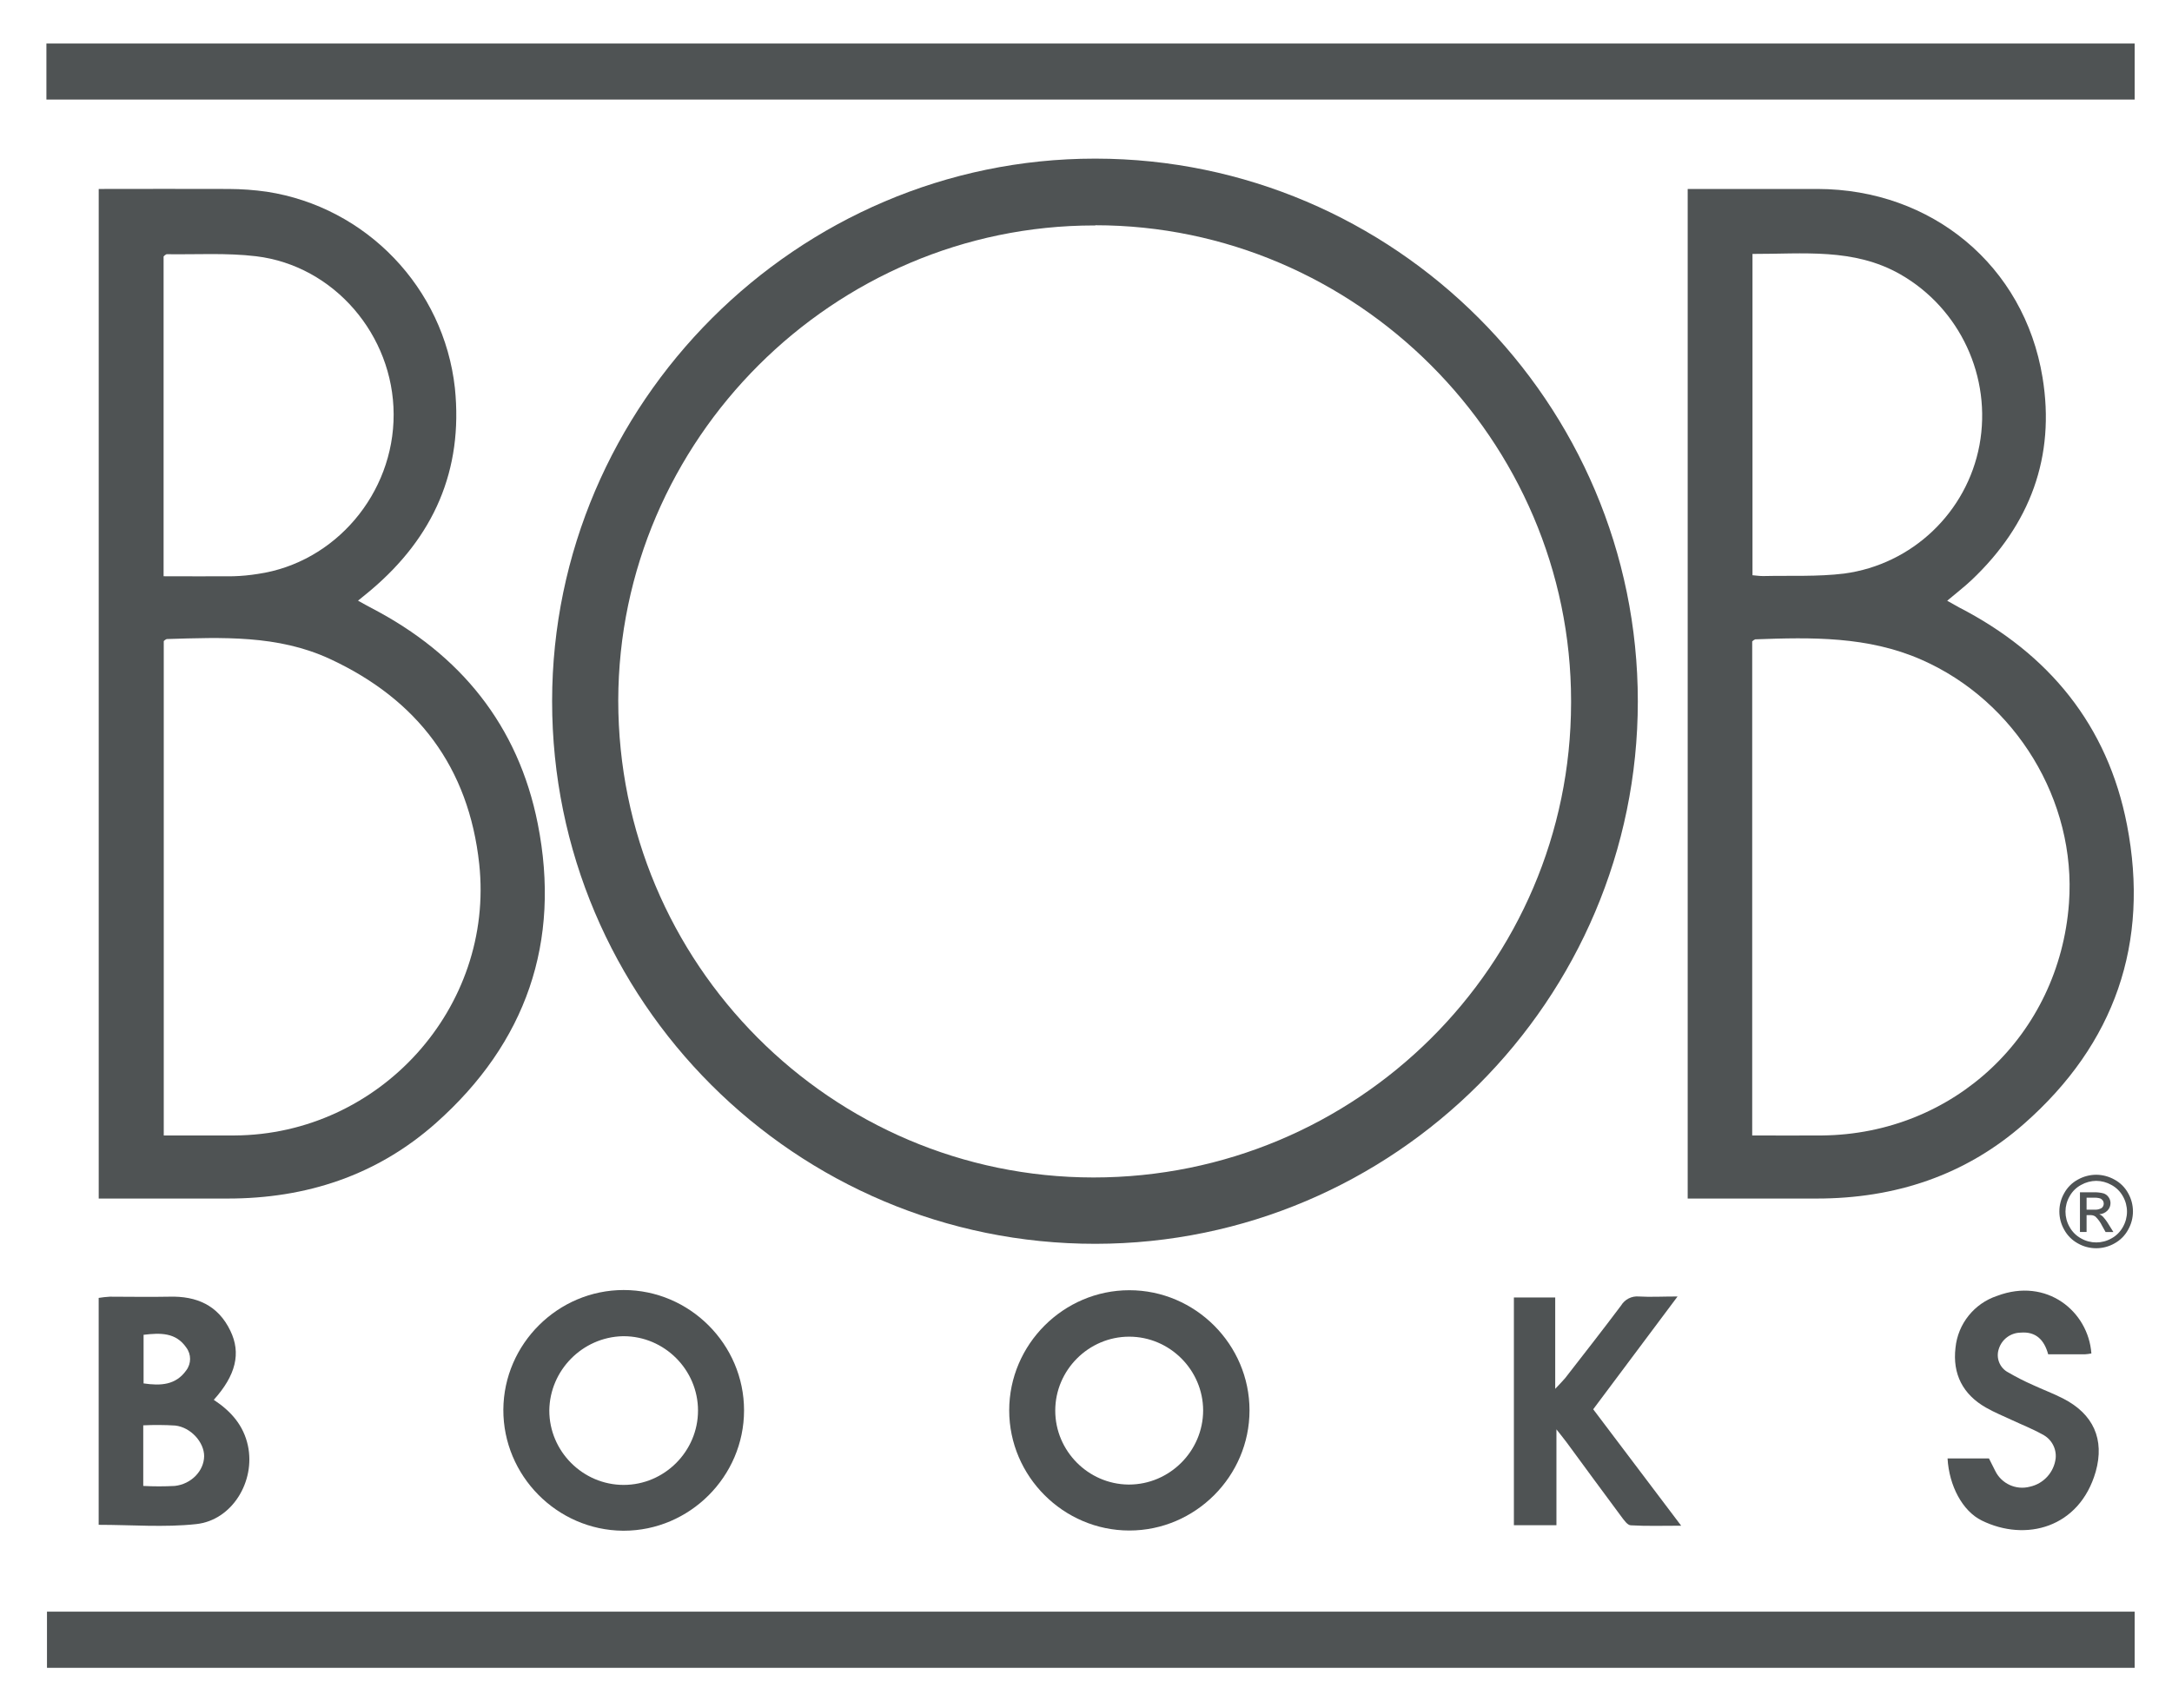 <?xml version="1.0" encoding="UTF-8" standalone="no"?>
<!DOCTYPE svg PUBLIC "-//W3C//DTD SVG 1.1//EN" "http://www.w3.org/Graphics/SVG/1.1/DTD/svg11.dtd">
<svg width="100%" height="100%" viewBox="0 0 534 420" version="1.1" xmlns="http://www.w3.org/2000/svg" xmlns:xlink="http://www.w3.org/1999/xlink" xml:space="preserve" xmlns:serif="http://www.serif.com/" style="fill-rule:evenodd;clip-rule:evenodd;stroke-linejoin:round;stroke-miterlimit:2;">
    <path d="M402.67,172.43C402.67,245.86 342.81,305.74 269.34,305.81C195.61,305.87 135.73,246.07 135.74,172.39C135.773,99.204 196.004,39 269.19,39C269.253,39 269.317,39 269.38,39C342.84,39.08 402.67,99 402.67,172.43ZM269.29,55.43C269.193,55.43 269.097,55.43 269,55.43C204.898,55.43 152.12,108.109 152,172.21C152,236.89 204.32,289.46 268.83,289.5C333.58,289.5 386.19,237.26 386.26,172.81C386.261,172.667 386.261,172.523 386.261,172.38C386.261,108.203 333.457,55.391 269.28,55.38L269.29,55.43Z" style="fill:rgb(79,83,84);fill-rule:nonzero;"/>
    <path d="M414.93,294.68L414.93,46.46L446.89,46.46C474.89,46.52 497.65,65.24 502.17,92.8C505.37,112.3 499.1,129.01 484.73,142.61C482.92,144.32 480.93,145.83 478.73,147.7C479.79,148.3 480.73,148.84 481.61,149.32C503.72,160.7 518.18,178.32 522.93,202.79C528.57,231.87 519.93,256.67 497.65,276.28C483.18,289.02 465.87,294.68 446.65,294.68L414.93,294.68ZM430.79,279.17C436.79,279.17 442.37,279.22 447.98,279.17C480.41,278.83 506.28,254.47 508.67,222.07C510.53,196.83 495.54,172.35 472.38,162.19C459.2,156.41 445.38,156.68 431.52,157.19C431.244,157.307 430.995,157.481 430.79,157.7L430.79,279.17ZM430.86,62.43L430.86,141.43C431.86,141.51 432.73,141.65 433.57,141.63C440.18,141.48 446.85,141.82 453.39,141.02C470.1,138.786 483.574,125.992 486.67,109.42C489.749,92.737 481.894,75.828 467.16,67.42C455.7,60.91 443.33,62.47 430.85,62.43L430.86,62.43Z" style="fill:rgb(79,83,84);fill-rule:nonzero;"/>
    <path d="M24.27,46.46C35.1,46.46 45.7,46.41 56.27,46.46C59.392,46.474 62.509,46.701 65.6,47.14C90.081,50.906 109.129,70.79 111.84,95.41C113.91,115.66 106.6,132.05 91.22,145.06C90.28,145.86 89.31,146.63 88.02,147.68C89.29,148.38 90.32,148.98 91.37,149.52C113.19,160.86 127.42,178.37 132.21,202.52C137.98,231.59 129.34,256.41 107.21,276.09C92.68,289 75.26,294.7 55.91,294.68L24.27,294.68L24.27,46.46ZM40.26,279.17L57.68,279.17C93.34,278.97 121.6,247.73 117.82,212.42C115.26,188.67 102.66,172 81.09,162C68.27,156.07 54.59,156.71 40.97,157.12C40.701,157.235 40.459,157.406 40.26,157.62L40.26,279.17ZM40.19,141.68C46.19,141.68 51.78,141.73 57.38,141.68C59.39,141.62 61.394,141.43 63.38,141.11C82.38,138.37 96.84,121.36 96.78,101.86C96.72,82.36 82.08,65.29 62.94,63C55.68,62.13 48.25,62.61 40.94,62.5C40.664,62.63 40.418,62.818 40.22,63.05L40.22,141.67L40.19,141.68Z" style="fill:rgb(79,83,84);fill-rule:nonzero;"/>
    <rect x="11.55" y="396.25" width="513.27" height="13.81" style="fill:rgb(79,83,84);fill-rule:nonzero;"/>
    <rect x="11.41" y="10.7" width="513.41" height="13.78" style="fill:rgb(79,83,84);fill-rule:nonzero;"/>
    <path d="M248.12,346.76C248.12,330.555 261.455,317.22 277.66,317.22C293.865,317.22 307.2,330.555 307.2,346.76L307.2,346.76C307.2,362.965 293.865,376.3 277.66,376.3C261.455,376.3 248.12,362.965 248.12,346.76L248.12,346.76ZM295.8,346.76C295.767,336.81 287.57,328.641 277.62,328.641C267.647,328.641 259.44,336.848 259.44,346.821C259.44,356.719 267.523,364.891 277.42,365C277.463,365 277.507,365 277.55,365C287.562,365 295.8,356.762 295.8,346.75L295.8,346.76Z" style="fill:rgb(79,83,84);fill-rule:nonzero;"/>
    <path d="M123.75,346.58C123.849,330.416 137.175,317.171 153.339,317.171C169.572,317.171 182.929,330.528 182.929,346.761C182.929,362.993 169.572,376.351 153.339,376.351C153.273,376.351 153.206,376.35 153.14,376.35C136.927,376.208 123.684,362.793 123.75,346.58ZM135.05,346.8C135.05,346.803 135.05,346.805 135.05,346.808C135.05,356.836 143.302,365.088 153.33,365.088C163.358,365.088 171.61,356.836 171.61,346.808C171.61,336.78 163.358,328.528 153.33,328.528C153.237,328.528 153.143,328.529 153.05,328.53C143.173,328.786 135.159,336.92 135.05,346.8Z" style="fill:rgb(79,83,84);fill-rule:nonzero;"/>
    <path d="M52.56,344.17C56.86,347.01 59.88,350.48 60.95,355.43C62.83,364.18 57.11,373.76 48.26,374.72C40.41,375.58 32.39,374.9 24.26,374.9L24.26,319.11C25.174,318.961 26.095,318.861 27.02,318.81C31.89,318.81 36.76,318.91 41.63,318.81C48.35,318.62 53.63,320.93 56.63,327.18C59.31,332.69 58,338.12 52.56,344.17ZM35.22,365.34C37.802,365.477 40.388,365.477 42.97,365.34C47.09,364.88 50.15,361.6 50.19,358.01C50.19,354.61 46.94,350.93 43.08,350.49C40.463,350.329 37.839,350.312 35.22,350.44L35.22,365.34ZM35.3,328.19L35.3,340.13C39.5,340.75 43.22,340.56 45.8,336.91C47.045,335.261 47.045,332.969 45.8,331.32C43.23,327.58 39.44,327.69 35.29,328.18L35.3,328.19Z" style="fill:rgb(79,83,84);fill-rule:nonzero;"/>
    <path d="M372.2,319L382.36,319L382.36,341.47C383.6,340.14 384.28,339.47 384.84,338.79C389.44,332.87 394.06,326.97 398.56,320.97C399.466,319.464 401.159,318.604 402.91,318.76C405.77,318.93 408.64,318.76 412.44,318.76L391.7,346.49L413.33,375.12C408.73,375.12 404.83,375.25 400.96,375.02C400.13,375.02 399.25,373.72 398.61,372.87C394.13,366.87 389.71,360.8 385.27,354.77C384.62,353.88 383.91,353.03 382.66,351.43L382.66,375L372.2,375L372.2,319Z" style="fill:rgb(79,83,84);fill-rule:nonzero;"/>
    <path d="M514.18,332.77C513.645,332.872 513.104,332.942 512.56,332.98L503.56,332.98C502.63,329.59 500.67,327.3 496.73,327.65C494.289,327.7 492.142,329.318 491.42,331.65C490.659,333.875 491.651,336.349 493.74,337.43C495.682,338.561 497.685,339.582 499.74,340.49C502.22,341.65 504.81,342.6 507.24,343.85C514.64,347.64 517.49,353.85 515.24,361.85C511.24,375.7 498.01,379.14 487.24,373.85C482.47,371.52 479.19,365.26 478.82,358.58L489,358.58C489.45,359.48 490,360.58 490.55,361.66C492.091,364.801 495.669,366.43 499.05,365.53C502.439,364.8 505.003,361.974 505.4,358.53C505.63,356.085 504.315,353.74 502.11,352.66C499.73,351.32 497.16,350.32 494.68,349.16C492.54,348.16 490.33,347.26 488.28,346.09C482.58,342.85 480.01,337.82 480.77,331.37C481.356,325.479 485.378,320.463 491,318.61C503.2,314 513.43,322.41 514.18,332.77Z" style="fill:rgb(79,83,84);fill-rule:nonzero;"/>
    <path d="M515.37,288.83C516.928,288.84 518.458,289.243 519.82,290C521.252,290.763 522.43,291.927 523.21,293.35C524.795,296.137 524.795,299.563 523.21,302.35C522.439,303.768 521.276,304.935 519.86,305.71C517.073,307.295 513.647,307.295 510.86,305.71C509.442,304.935 508.275,303.768 507.5,302.35C505.907,299.565 505.907,296.135 507.5,293.35C508.281,291.928 509.459,290.764 510.89,290C512.261,289.238 513.802,288.836 515.37,288.83ZM515.37,290.33C514.065,290.343 512.785,290.687 511.65,291.33C510.456,291.97 509.472,292.943 508.82,294.13C507.473,296.459 507.473,299.341 508.82,301.67C509.469,302.85 510.44,303.821 511.62,304.47C513.942,305.804 516.808,305.804 519.13,304.47C520.311,303.823 521.283,302.851 521.93,301.67C523.269,299.338 523.269,296.462 521.93,294.13C521.278,292.943 520.294,291.97 519.1,291.33C517.962,290.686 516.678,290.342 515.37,290.33ZM511.37,302.9L511.37,293.15L514.72,293.15C515.556,293.112 516.392,293.203 517.2,293.42C517.698,293.591 518.127,293.922 518.42,294.36C518.716,294.778 518.877,295.278 518.88,295.79C518.887,296.487 518.613,297.158 518.12,297.65C517.589,298.188 516.875,298.506 516.12,298.54C516.426,298.661 516.708,298.837 516.95,299.06C517.503,299.652 517.989,300.302 518.4,301L519.59,302.91L517.67,302.91L516.81,301.37C516.4,300.521 515.842,299.752 515.16,299.1C514.79,298.849 514.346,298.729 513.9,298.76L513,298.76L513,302.9L511.37,302.9ZM513,297.41L514.85,297.41C515.501,297.476 516.156,297.332 516.72,297C517.263,296.542 517.376,295.74 516.98,295.15C516.812,294.917 516.579,294.739 516.31,294.64C515.796,294.499 515.262,294.442 514.73,294.47L513,294.47L513,297.41Z" style="fill:rgb(79,83,84);fill-rule:nonzero;"/>
</svg>
